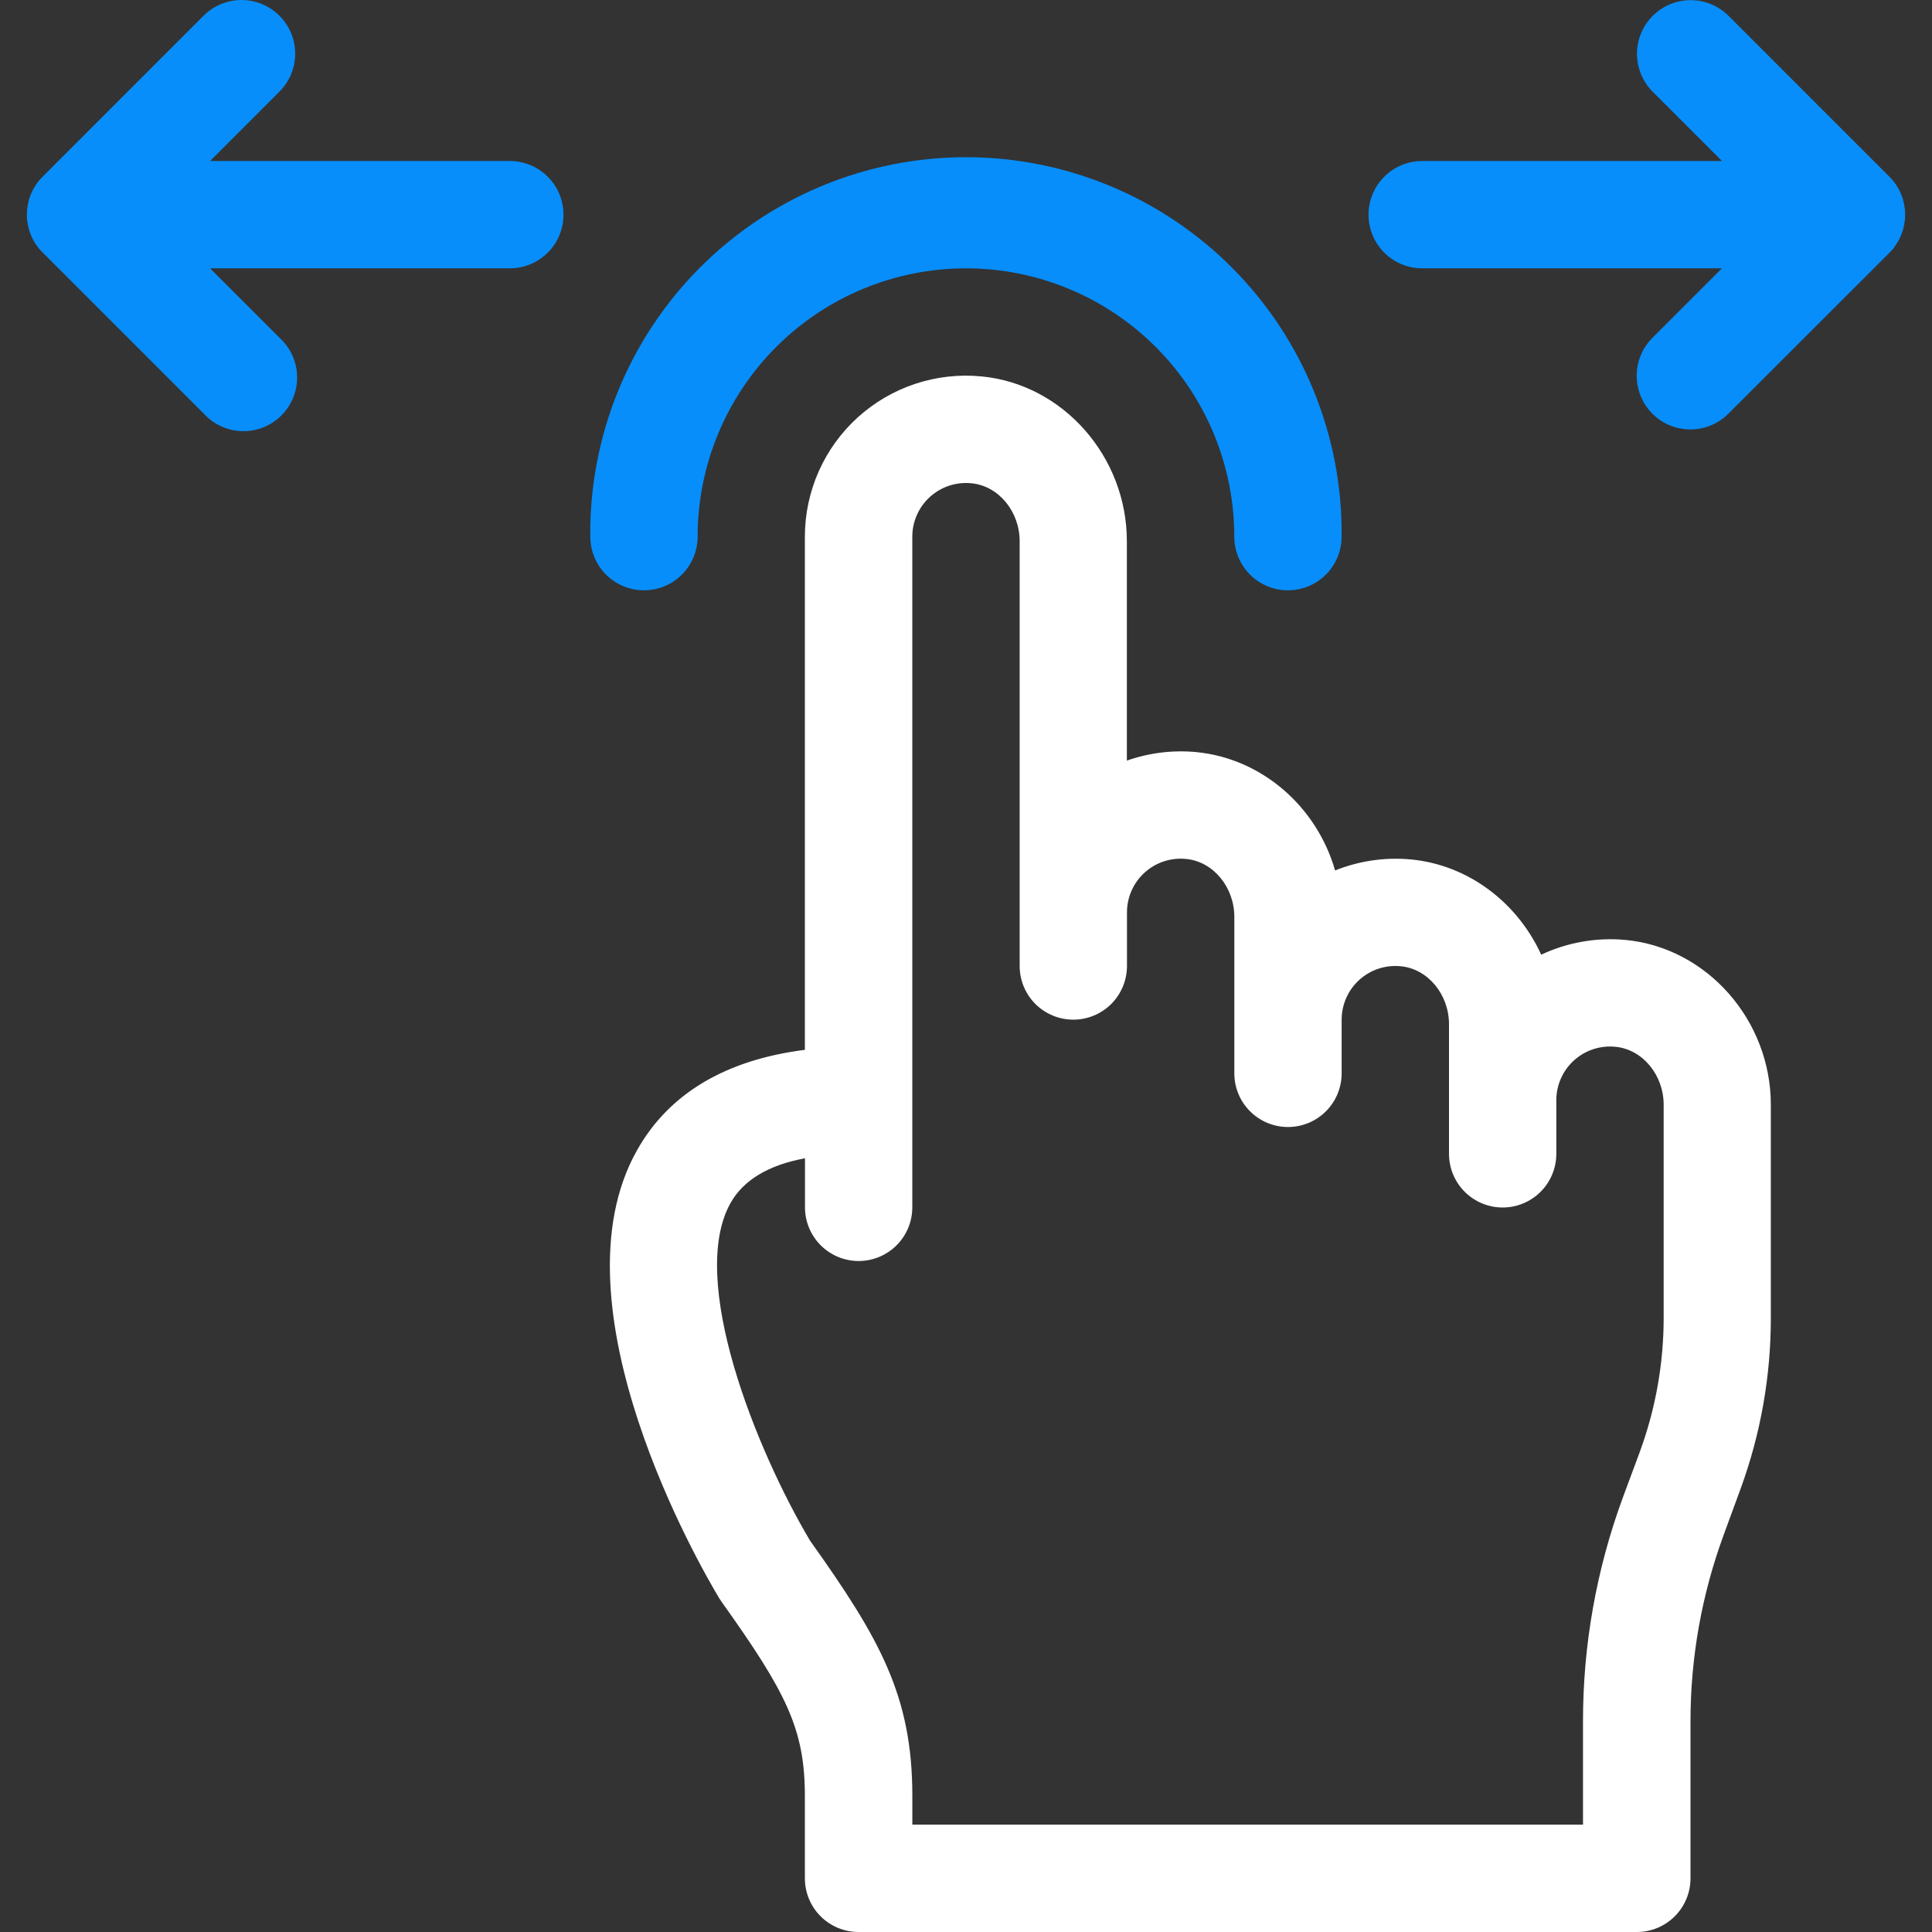 <svg width="512" height="512" viewBox="0 0 512 512" fill="none" xmlns="http://www.w3.org/2000/svg">
<rect x="0" y="0" width="512" height="512" fill="#333333" stroke="none"/>
<g clip-path="url(#clip0_469_2)">
<path d="M227.56 512H433.78C437.551 512 441.168 510.502 443.835 507.835C446.502 505.168 448 501.551 448 497.78V456.2C447.992 439.363 450.958 422.656 456.76 406.85L461.29 394.5C466.606 379.965 469.314 364.606 469.29 349.13V292.78C469.29 270.34 452.37 251.15 430.77 249.09C423.108 248.38 415.395 249.73 408.43 253C402.18 239.28 389.22 229.22 373.92 227.76C367.08 227.122 360.186 228.123 353.81 230.68C349 213.89 334.53 201 317 199.31C310.785 198.726 304.518 199.498 298.63 201.57V143.44C298.63 121 281.71 101.81 260.11 99.75C254.186 99.174 248.206 99.844 242.556 101.716C236.906 103.588 231.71 106.621 227.302 110.621C222.893 114.62 219.37 119.498 216.959 124.94C214.548 130.382 213.301 136.268 213.3 142.22V278.22C192.3 280.88 177.3 289.78 168.85 304.78C145.48 346.07 185.85 415.66 190.55 423.46C190.743 423.78 190.947 424.093 191.16 424.4C208.32 448.46 213.3 458.14 213.3 475.98V497.82C213.305 499.687 213.678 501.536 214.398 503.259C215.117 504.982 216.169 506.547 217.493 507.863C218.817 509.18 220.388 510.223 222.115 510.933C223.843 511.643 225.693 512.005 227.56 512ZM193.64 318.74C197.05 312.74 203.64 308.74 213.33 306.96V319.96C213.33 323.731 214.828 327.348 217.495 330.015C220.162 332.682 223.779 334.18 227.55 334.18C231.321 334.18 234.938 332.682 237.605 330.015C240.272 327.348 241.77 323.731 241.77 319.96V142.22C241.771 140.231 242.189 138.263 242.998 136.445C243.806 134.627 244.987 132.999 246.463 131.666C247.94 130.332 249.68 129.323 251.57 128.704C253.461 128.085 255.461 127.869 257.44 128.07C264.61 128.75 270.22 135.51 270.22 143.45V256C270.22 259.771 271.718 263.388 274.385 266.055C277.052 268.722 280.669 270.22 284.44 270.22C288.211 270.22 291.828 268.722 294.495 266.055C297.162 263.388 298.66 259.771 298.66 256V241.78C298.661 239.791 299.079 237.823 299.888 236.005C300.696 234.187 301.877 232.559 303.353 231.226C304.83 229.892 306.57 228.883 308.46 228.264C310.351 227.645 312.351 227.429 314.33 227.63C321.5 228.31 327.11 235.07 327.11 243.01V284.45C327.11 288.221 328.608 291.838 331.275 294.505C333.942 297.172 337.559 298.67 341.33 298.67C345.101 298.67 348.718 297.172 351.385 294.505C354.052 291.838 355.55 288.221 355.55 284.45V270.22C355.551 268.231 355.969 266.263 356.778 264.445C357.586 262.627 358.767 260.999 360.243 259.666C361.72 258.332 363.46 257.323 365.35 256.704C367.241 256.085 369.241 255.869 371.22 256.07C378.39 256.75 384 263.51 384 271.45V305.78C384 309.551 385.498 313.168 388.165 315.835C390.832 318.502 394.449 320 398.22 320C401.991 320 405.608 318.502 408.275 315.835C410.942 313.168 412.44 309.551 412.44 305.78V291.56C412.441 289.571 412.859 287.603 413.668 285.785C414.476 283.967 415.657 282.339 417.133 281.006C418.61 279.672 420.35 278.663 422.24 278.044C424.131 277.425 426.131 277.209 428.11 277.41C435.28 278.09 440.89 284.85 440.89 292.79V349.14C440.896 361.279 438.76 373.324 434.58 384.72L430 397.06C423.049 416.002 419.498 436.023 419.51 456.2V483.55H241.78V475.93C241.78 449.39 233.1 434.17 214.69 408.32C200.36 384.19 182.18 339 193.64 318.74Z" fill="white"/>
<path d="M9.5 49C9.37 49.19 9.26 49.39 9.14 49.59C9.02 49.79 8.89 49.99 8.78 50.2C8.67 50.41 8.58 50.62 8.48 50.83C8.38 51.04 8.28 51.25 8.19 51.46C8.1 51.67 8.04 51.88 7.96 52.09C7.88 52.3 7.79 52.54 7.72 52.78C7.65 53.02 7.61 53.21 7.56 53.42C7.51 53.63 7.43 53.89 7.39 54.13C7.35 54.37 7.31 54.63 7.28 54.87C7.25 55.11 7.21 55.29 7.19 55.5C7.143 55.96 7.12 56.42 7.12 56.88C7.12 57.34 7.143 57.8 7.19 58.26C7.19 58.47 7.25 58.68 7.28 58.89C7.31 59.1 7.34 59.39 7.39 59.63C7.44 59.87 7.5 60.1 7.56 60.34C7.62 60.58 7.66 60.77 7.72 60.98C7.78 61.19 7.88 61.44 7.96 61.67C8.04 61.9 8.1 62.09 8.19 62.3C8.28 62.51 8.38 62.72 8.48 62.93C8.58 63.14 8.67 63.35 8.78 63.56C8.89 63.77 9.02 63.96 9.14 64.16C9.26 64.36 9.37 64.56 9.5 64.75C9.63 64.94 9.83 65.21 10 65.43C10.17 65.65 10.21 65.72 10.32 65.86C10.635 66.233 10.969 66.591 11.32 66.93L53.97 109.58C55.263 111.009 56.832 112.161 58.584 112.965C60.335 113.769 62.232 114.209 64.159 114.258C66.085 114.307 68.001 113.963 69.791 113.248C71.581 112.534 73.207 111.462 74.57 110.1C75.933 108.738 77.005 107.112 77.721 105.323C78.436 103.533 78.781 101.617 78.733 99.691C78.685 97.764 78.246 95.867 77.443 94.115C76.64 92.364 75.489 90.793 74.06 89.5L55.67 71.11H135.11C138.881 71.11 142.498 69.612 145.165 66.945C147.832 64.278 149.33 60.661 149.33 56.89C149.33 53.118 147.832 49.502 145.165 46.835C142.498 44.168 138.881 42.67 135.11 42.67H55.67L74.06 24.28C76.727 21.612 78.225 17.994 78.224 14.221C78.223 10.449 76.723 6.832 74.055 4.165C71.387 1.498 67.769 0.001 63.997 0.001C60.224 0.002 56.607 1.502 53.94 4.17L11.3 46.82C10.949 47.159 10.615 47.516 10.3 47.89C10.19 48.03 10.09 48.18 9.98 48.32C9.87 48.46 9.66 48.76 9.5 49Z" fill="#078EFB"/>
<path d="M502.5 64.78C502.63 64.59 502.74 64.39 502.86 64.19C502.98 63.99 503.11 63.79 503.22 63.59C503.33 63.39 503.42 63.17 503.52 62.96C503.62 62.75 503.72 62.54 503.81 62.33C503.9 62.12 503.96 61.91 504.04 61.7C504.12 61.49 504.21 61.25 504.28 61.01C504.35 60.77 504.39 60.58 504.44 60.37C504.49 60.16 504.57 59.9 504.61 59.66C504.65 59.42 504.69 59.17 504.72 58.92C504.75 58.67 504.79 58.5 504.81 58.29C504.902 57.355 504.902 56.414 504.81 55.48C504.81 55.27 504.75 55.06 504.72 54.85C504.69 54.64 504.66 54.35 504.61 54.11C504.56 53.87 504.5 53.64 504.44 53.4C504.38 53.16 504.34 52.97 504.28 52.76C504.22 52.55 504.12 52.3 504.04 52.07C503.96 51.84 503.9 51.65 503.81 51.44C503.72 51.23 503.62 51.02 503.52 50.81C503.42 50.6 503.33 50.39 503.22 50.18C503.11 49.97 502.98 49.78 502.86 49.57C502.74 49.36 502.63 49.18 502.5 48.98C502.37 48.78 502.17 48.52 501.99 48.29C501.81 48.06 501.78 48 501.67 47.86C501.355 47.486 501.021 47.129 500.67 46.79L458.06 4.17C455.39 1.518 451.778 0.033 448.015 0.039C444.252 0.045 440.645 1.543 437.984 4.204C435.323 6.865 433.826 10.472 433.819 14.235C433.813 17.998 435.298 21.61 437.95 24.28L456.34 42.67H376.89C373.119 42.67 369.502 44.168 366.835 46.835C364.168 49.502 362.67 53.118 362.67 56.89C362.67 60.661 364.168 64.278 366.835 66.945C369.502 69.612 373.119 71.11 376.89 71.11H456.33L437.94 89.5C436.612 90.819 435.558 92.386 434.837 94.114C434.116 95.841 433.744 97.693 433.741 99.565C433.737 101.436 434.104 103.29 434.818 105.02C435.533 106.749 436.582 108.321 437.906 109.644C439.229 110.967 440.8 112.017 442.53 112.731C444.26 113.446 446.113 113.812 447.985 113.809C449.856 113.806 451.709 113.433 453.436 112.713C455.163 111.992 456.731 110.938 458.05 109.61L500.7 67C501.051 66.66 501.385 66.303 501.7 65.93C501.81 65.79 501.91 65.64 502.02 65.5C502.13 65.36 502.34 65 502.5 64.78Z" fill="#078EFB"/>
<path d="M156.44 142.22C156.44 145.991 157.938 149.608 160.605 152.275C163.272 154.942 166.888 156.44 170.66 156.44C174.431 156.44 178.048 154.942 180.715 152.275C183.382 149.608 184.88 145.991 184.88 142.22C184.88 123.36 192.372 105.273 205.707 91.938C219.043 78.602 237.13 71.11 255.99 71.11C274.849 71.11 292.936 78.602 306.272 91.938C319.608 105.273 327.1 123.36 327.1 142.22C327.1 145.991 328.598 149.608 331.265 152.275C333.932 154.942 337.548 156.44 341.32 156.44C345.091 156.44 348.708 154.942 351.375 152.275C354.042 149.608 355.54 145.991 355.54 142.22C355.672 129.062 353.194 116.009 348.25 103.815C343.306 91.62 335.994 80.527 326.736 71.176C317.479 61.825 306.459 54.402 294.315 49.336C282.171 44.27 269.143 41.662 255.985 41.662C242.826 41.662 229.799 44.27 217.655 49.336C205.51 54.402 194.491 61.825 185.233 71.176C175.976 80.527 168.664 91.62 163.72 103.815C158.776 116.009 156.298 129.062 156.43 142.22H156.44Z" fill="#078EFB"/>
</g>
<defs>
<clipPath id="clip0_469_2">
<rect width="512" height="512" fill="white"/>
</clipPath>
</defs>
</svg>
